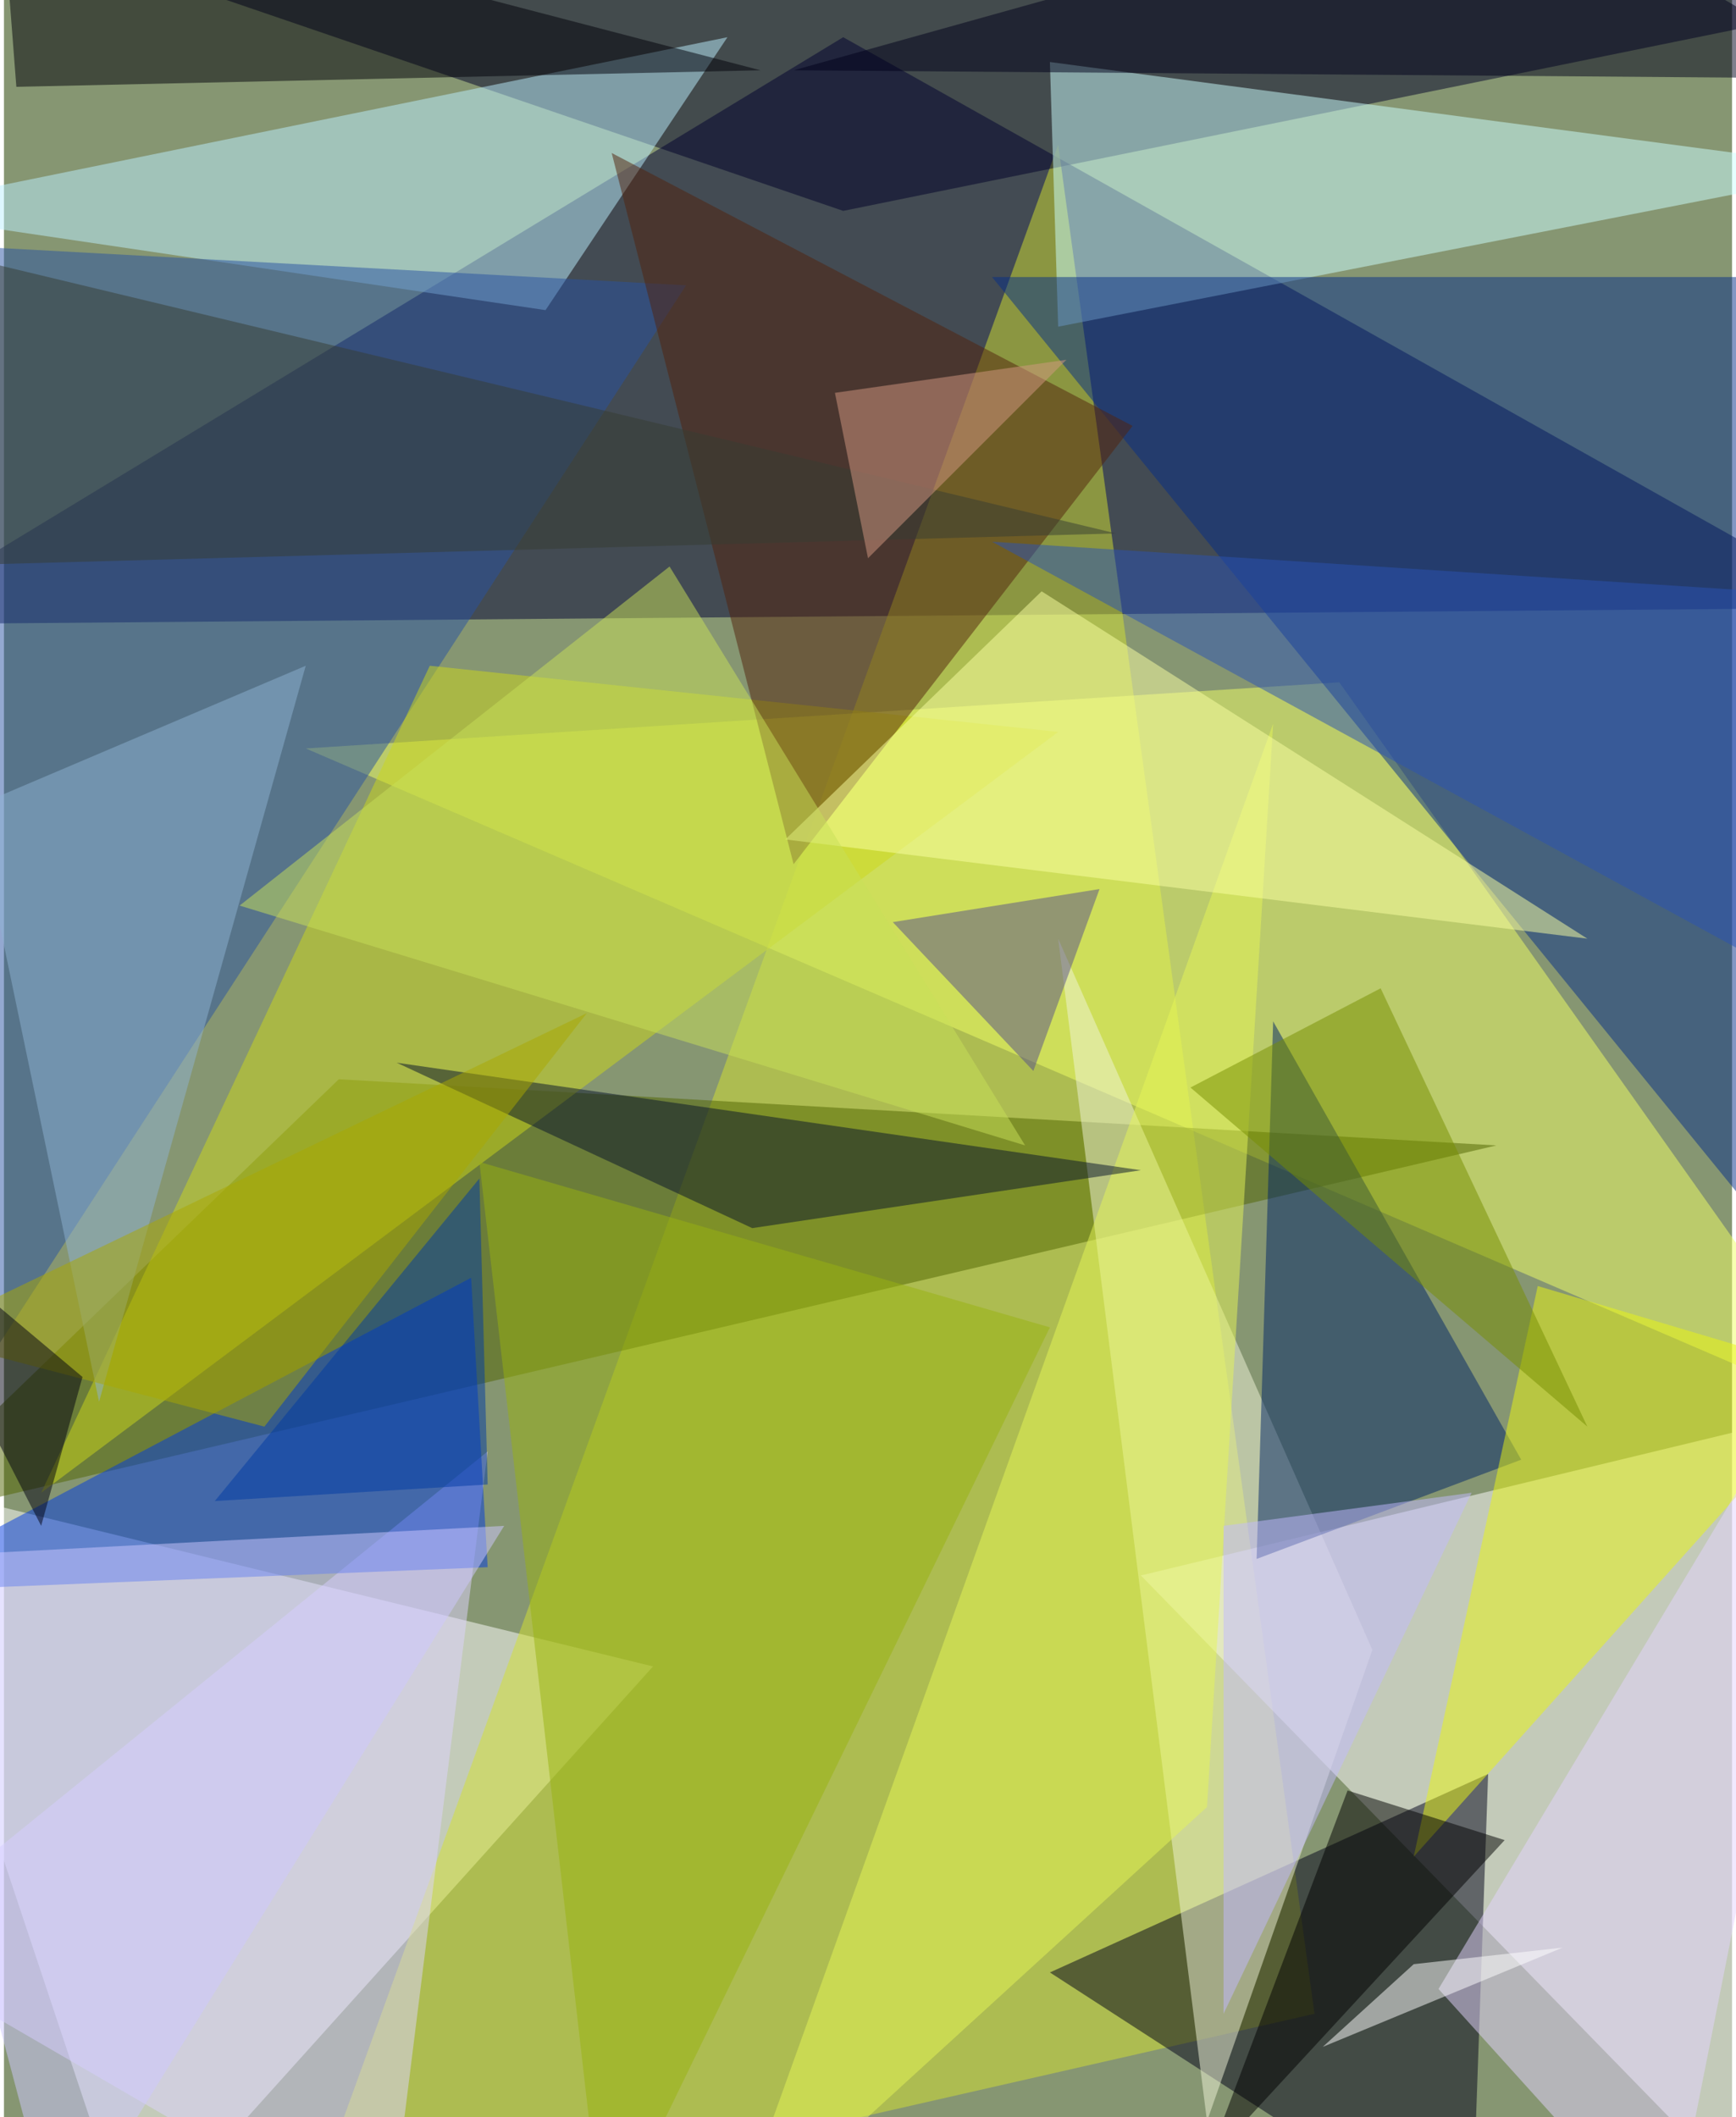 <svg xmlns="http://www.w3.org/2000/svg" width="228" height="278" viewBox="0 0 836 1024"><path fill="#869672" d="M0 0h836v1024H0z"/><g fill-opacity=".502"><path fill="#000035" d="M898 294l-960 8L406 18z"/><path fill="#fffeff" d="M314 806l-376-92 124 372z"/><path fill="#d4e130" d="M634 974l-492 112L510 70z"/><path fill="#fffdff" d="M898 678l-32 408-316-324z"/><path fill="#000028" d="M898 2L-62-58l468 160z"/><path fill="#efff65" d="M646 330l252 356-752-324z"/><path fill="#cff" d="M898 82l-388 76-4-128z"/><path fill="#000019" d="M710 1086L506 954l212-96z"/><path fill="#062f87" d="M898 134H478l420 516z"/><path fill="#516500" d="M162 522L-62 738l784-184z"/><path fill="#bbefff" d="M262 150l88-132-412 84z"/><path fill="#2952a1" d="M-38 118l368 20-392 604z"/><path fill="#ded4ff" d="M186 1086L-62 942l296-240z"/><path fill="#003ae0" d="M234 758l-8-140-288 152z"/><path fill="#eff4d7" d="M662 798l-80 228-72-572z"/><path fill="#cbd81b" d="M206 322L18 722l492-368z"/><path fill="#52230d" d="M382 418L294 74l252 132z"/><path fill="#002466" d="M734 706L614 494l-8 260z"/><path fill="#000009" d="M-2-62L6 42l360-8z"/><path fill="#e9f613" d="M890 666L682 898l60-276z"/><path fill="#e3d4ff" d="M806 1086l92-464-204 340z"/><path fill="#97b211" d="M506 642l-276-80 60 524z"/><path fill="#e5f657" d="M350 1086l232-212 32-524z"/><path fill="#faffa2" d="M766 454L502 286 378 406z"/><path fill="#00001b" d="M382 34l516 4L726-62z"/><path fill="#cec7ff" d="M26 1086l-88-332 304-16z"/><path fill="#363c32" d="M-62 114l16 160 584-16z"/><path fill="#c1b9ff" d="M590 974V738l120-16z"/><path d="M726 890l-76-24-68 180z"/><path fill="#07122b" d="M362 594l188-28-360-52z"/><path fill="#778e00" d="M574 526l92-48 100 212z"/><path fill="#8eb2d1" d="M-14 390l60 288 100-356z"/><path fill="#c8df59" d="M494 554L114 438l208-164z"/><path fill="#2a53b4" d="M478 262l396 216-24-192z"/><path fill="#aaa700" d="M126 690l156-200-324 156z"/><path fill="#fff" d="M638 990l44-40 72-8z"/><path fill="#000010" d="M18 738l-80-156 100 84z"/><path fill="#564e8a" d="M498 518l-68-72 100-16z"/><path fill="#003aa3" d="M102 726l128-156 4 148z"/><path fill="#d39782" d="M514 174l-96 96-16-80z"/></g></svg>